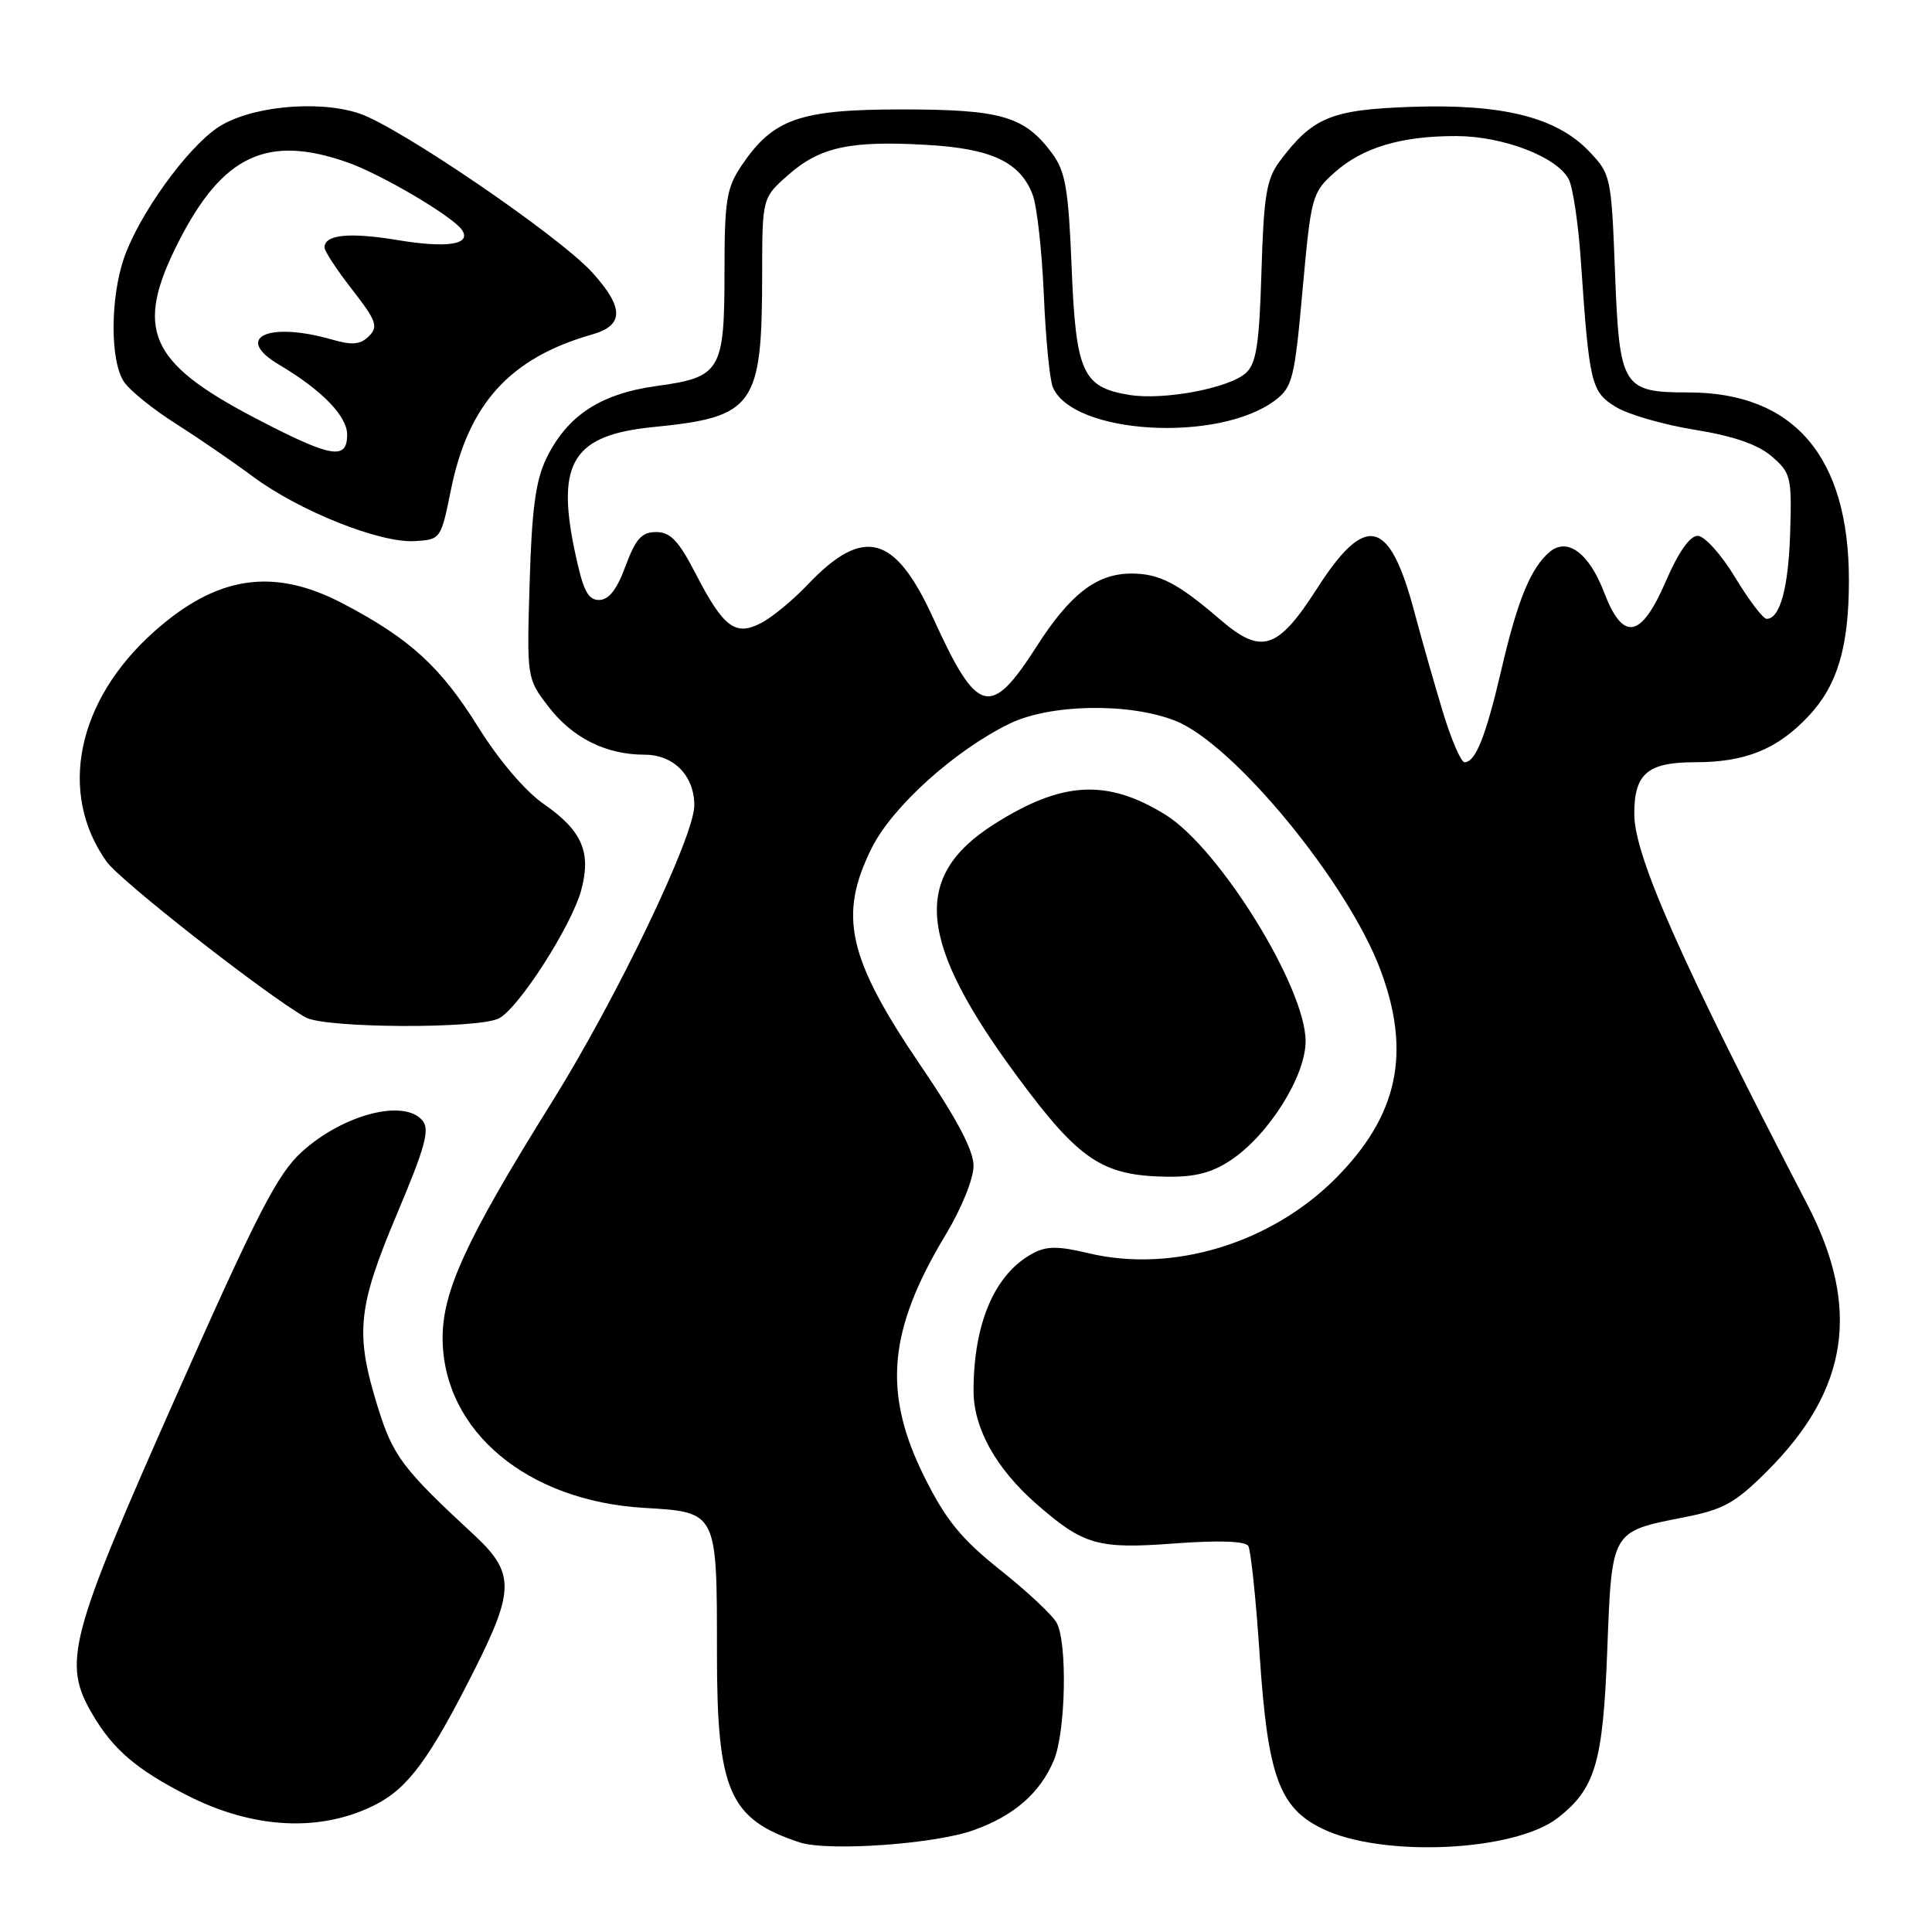 <?xml version="1.0" encoding="UTF-8" standalone="no"?>
<!DOCTYPE svg PUBLIC "-//W3C//DTD SVG 1.1//EN" "http://www.w3.org/Graphics/SVG/1.1/DTD/svg11.dtd" >
<svg xmlns="http://www.w3.org/2000/svg" xmlns:xlink="http://www.w3.org/1999/xlink" version="1.1" viewBox="0 0 256 256">
 <g >
 <path fill="currentColor"
d=" M 128.97 242.52 C 134.33 240.62 137.78 237.63 139.63 233.28 C 141.21 229.57 141.46 217.74 140.02 215.04 C 139.48 214.03 136.12 210.88 132.56 208.05 C 127.41 203.95 125.36 201.45 122.54 195.81 C 116.92 184.57 117.64 176.29 125.37 163.50 C 127.39 160.15 129.00 156.18 129.00 154.50 C 129.00 152.43 126.84 148.32 122.06 141.30 C 112.31 126.96 111.04 121.33 115.51 112.36 C 118.23 106.90 126.48 99.45 133.75 95.90 C 139.14 93.26 149.67 93.09 155.77 95.52 C 163.53 98.63 178.59 116.94 182.93 128.55 C 187.02 139.49 185.24 147.82 177.03 156.09 C 168.42 164.76 155.36 168.73 144.20 166.05 C 140.25 165.10 138.68 165.10 136.87 166.07 C 131.82 168.77 129.00 175.31 129.00 184.30 C 129.00 189.24 131.98 194.60 137.33 199.28 C 143.56 204.73 145.46 205.28 155.55 204.52 C 161.41 204.08 165.00 204.20 165.40 204.84 C 165.74 205.39 166.43 211.95 166.92 219.41 C 167.98 235.31 169.50 239.52 175.19 242.30 C 183.11 246.17 200.73 245.36 206.46 240.85 C 211.40 236.97 212.40 233.56 212.97 218.67 C 213.58 202.73 213.45 202.96 223.14 201.05 C 228.39 200.02 229.93 199.16 234.18 194.91 C 244.97 184.13 246.59 173.29 239.48 159.60 C 222.75 127.39 216.56 113.42 216.55 107.88 C 216.54 102.49 218.30 101.00 224.65 101.00 C 231.30 101.00 235.53 99.27 239.66 94.87 C 243.47 90.81 244.99 85.70 244.99 76.93 C 245.01 60.54 237.73 52.00 223.72 52.00 C 215.00 52.00 214.58 51.32 214.00 36.14 C 213.51 23.36 213.45 23.07 210.53 20.02 C 206.21 15.52 199.07 13.74 187.00 14.16 C 176.37 14.53 173.93 15.54 169.56 21.38 C 167.81 23.73 167.45 25.93 167.15 36.01 C 166.86 45.65 166.47 48.17 165.08 49.43 C 162.85 51.44 154.20 53.07 149.65 52.33 C 143.45 51.32 142.56 49.38 142.00 35.47 C 141.58 25.02 141.18 22.71 139.41 20.32 C 135.76 15.40 132.69 14.50 119.50 14.50 C 105.96 14.50 102.44 15.73 98.25 21.95 C 96.27 24.90 96.00 26.55 96.00 35.96 C 96.00 49.16 95.51 49.99 86.99 51.15 C 79.58 52.17 75.18 55.05 72.42 60.69 C 70.98 63.63 70.47 67.40 70.18 77.19 C 69.80 89.83 69.81 89.89 72.63 93.58 C 75.82 97.76 80.27 100.00 85.41 100.00 C 89.27 100.00 92.00 102.78 92.00 106.72 C 92.00 110.84 81.72 132.26 73.15 146.00 C 61.73 164.30 58.56 171.20 58.65 177.53 C 58.82 189.66 69.86 198.88 85.33 199.80 C 95.08 200.38 95.00 200.22 95.00 219.10 C 95.00 237.33 96.62 241.05 105.94 244.12 C 109.67 245.35 123.78 244.37 128.97 242.52 Z  M 49.75 239.13 C 54.11 236.90 56.95 233.03 62.91 221.18 C 68.20 210.67 68.18 208.35 62.81 203.38 C 53.29 194.57 52.06 192.92 50.03 186.35 C 47.03 176.65 47.38 173.25 52.60 160.86 C 56.34 152.00 56.98 149.68 55.98 148.48 C 53.57 145.57 45.50 147.65 40.02 152.60 C 36.79 155.52 34.15 160.63 23.43 184.79 C 9.05 217.20 8.23 220.31 12.28 227.20 C 14.99 231.82 18.11 234.48 24.77 237.88 C 33.58 242.38 42.51 242.82 49.75 239.13 Z  M 163.10 153.72 C 168.13 150.36 173.00 142.59 173.00 137.96 C 173.00 130.85 161.56 112.36 154.42 107.95 C 146.68 103.17 140.70 103.50 131.71 109.22 C 120.74 116.19 121.58 124.81 134.97 142.88 C 143.04 153.76 146.09 155.79 154.60 155.92 C 158.34 155.98 160.61 155.39 163.10 153.72 Z  M 66.13 134.93 C 68.79 133.51 75.75 122.64 77.02 117.93 C 78.37 112.92 77.12 110.05 72.08 106.56 C 69.60 104.84 66.13 100.77 63.37 96.35 C 58.40 88.37 54.33 84.64 45.51 80.01 C 36.27 75.14 28.75 76.25 20.39 83.72 C 10.17 92.84 7.65 105.09 14.13 114.18 C 15.95 116.73 35.27 131.85 40.50 134.81 C 43.06 136.26 63.47 136.35 66.13 134.93 Z  M 59.73 65.00 C 62.03 53.52 67.56 47.42 78.49 44.31 C 82.69 43.11 82.70 40.78 78.50 36.13 C 74.13 31.29 52.83 16.76 47.57 15.02 C 42.01 13.19 32.90 14.12 28.78 16.95 C 24.66 19.77 18.49 28.36 16.47 34.08 C 14.58 39.46 14.57 47.95 16.47 50.65 C 17.28 51.81 20.32 54.25 23.22 56.09 C 26.12 57.93 30.75 61.10 33.50 63.14 C 39.67 67.72 50.34 71.98 54.96 71.70 C 58.38 71.50 58.43 71.43 59.73 65.00 Z  M 191.16 94.25 C 190.04 90.54 188.34 84.58 187.39 81.00 C 184.10 68.66 180.96 67.93 174.50 78.00 C 169.32 86.08 167.16 86.79 161.78 82.18 C 156.04 77.25 153.65 76.00 149.91 76.00 C 145.33 76.00 141.80 78.71 137.37 85.64 C 131.23 95.23 129.51 94.76 123.67 81.94 C 118.59 70.79 114.43 69.68 107.00 77.49 C 105.08 79.51 102.32 81.79 100.88 82.54 C 97.44 84.35 95.86 83.15 92.17 76.00 C 89.93 71.66 88.83 70.50 86.95 70.50 C 85.03 70.50 84.23 71.39 82.89 75.00 C 81.74 78.13 80.67 79.50 79.37 79.50 C 77.87 79.50 77.23 78.18 76.12 72.84 C 73.70 61.19 76.00 57.63 86.62 56.58 C 99.97 55.26 100.98 53.83 100.99 36.35 C 101.00 26.21 101.00 26.21 104.48 23.15 C 108.67 19.47 112.67 18.61 122.83 19.20 C 131.40 19.69 135.18 21.47 136.83 25.80 C 137.40 27.28 138.06 33.22 138.31 39.00 C 138.55 44.78 139.09 50.30 139.50 51.29 C 142.12 57.57 161.48 58.71 168.98 53.03 C 171.26 51.30 171.55 50.13 172.60 38.38 C 173.72 26.01 173.85 25.53 176.82 22.87 C 180.55 19.54 185.67 18.01 193.00 18.03 C 199.16 18.05 206.27 20.77 207.85 23.72 C 208.41 24.76 209.14 29.64 209.47 34.56 C 210.59 50.90 210.83 51.93 214.12 53.93 C 215.76 54.93 220.47 56.29 224.59 56.95 C 229.70 57.78 232.92 58.89 234.76 60.47 C 237.29 62.64 237.43 63.23 237.21 70.47 C 236.99 77.86 235.87 82.00 234.09 82.00 C 233.62 82.00 231.74 79.53 229.91 76.50 C 228.07 73.46 225.85 71.00 224.95 71.00 C 223.92 71.00 222.38 73.19 220.74 77.00 C 217.45 84.63 215.06 85.06 212.55 78.49 C 210.57 73.32 207.71 71.17 205.37 73.11 C 202.87 75.18 201.11 79.44 198.99 88.53 C 196.89 97.55 195.53 101.00 194.06 101.00 C 193.59 101.00 192.28 97.96 191.16 94.25 Z  M 33.74 55.36 C 19.66 48.00 17.77 43.61 23.68 32.00 C 29.51 20.55 35.45 17.78 46.08 21.53 C 50.56 23.11 59.96 28.66 61.20 30.45 C 62.54 32.39 59.31 32.91 52.74 31.82 C 46.27 30.75 43.00 31.08 43.00 32.80 C 43.00 33.28 44.65 35.79 46.67 38.38 C 49.87 42.49 50.15 43.27 48.89 44.54 C 47.76 45.67 46.68 45.77 43.98 44.99 C 35.50 42.56 30.91 44.74 36.97 48.32 C 42.62 51.66 46.00 55.13 46.00 57.59 C 46.00 61.04 43.89 60.66 33.74 55.36 Z "/>
</g>
</svg>